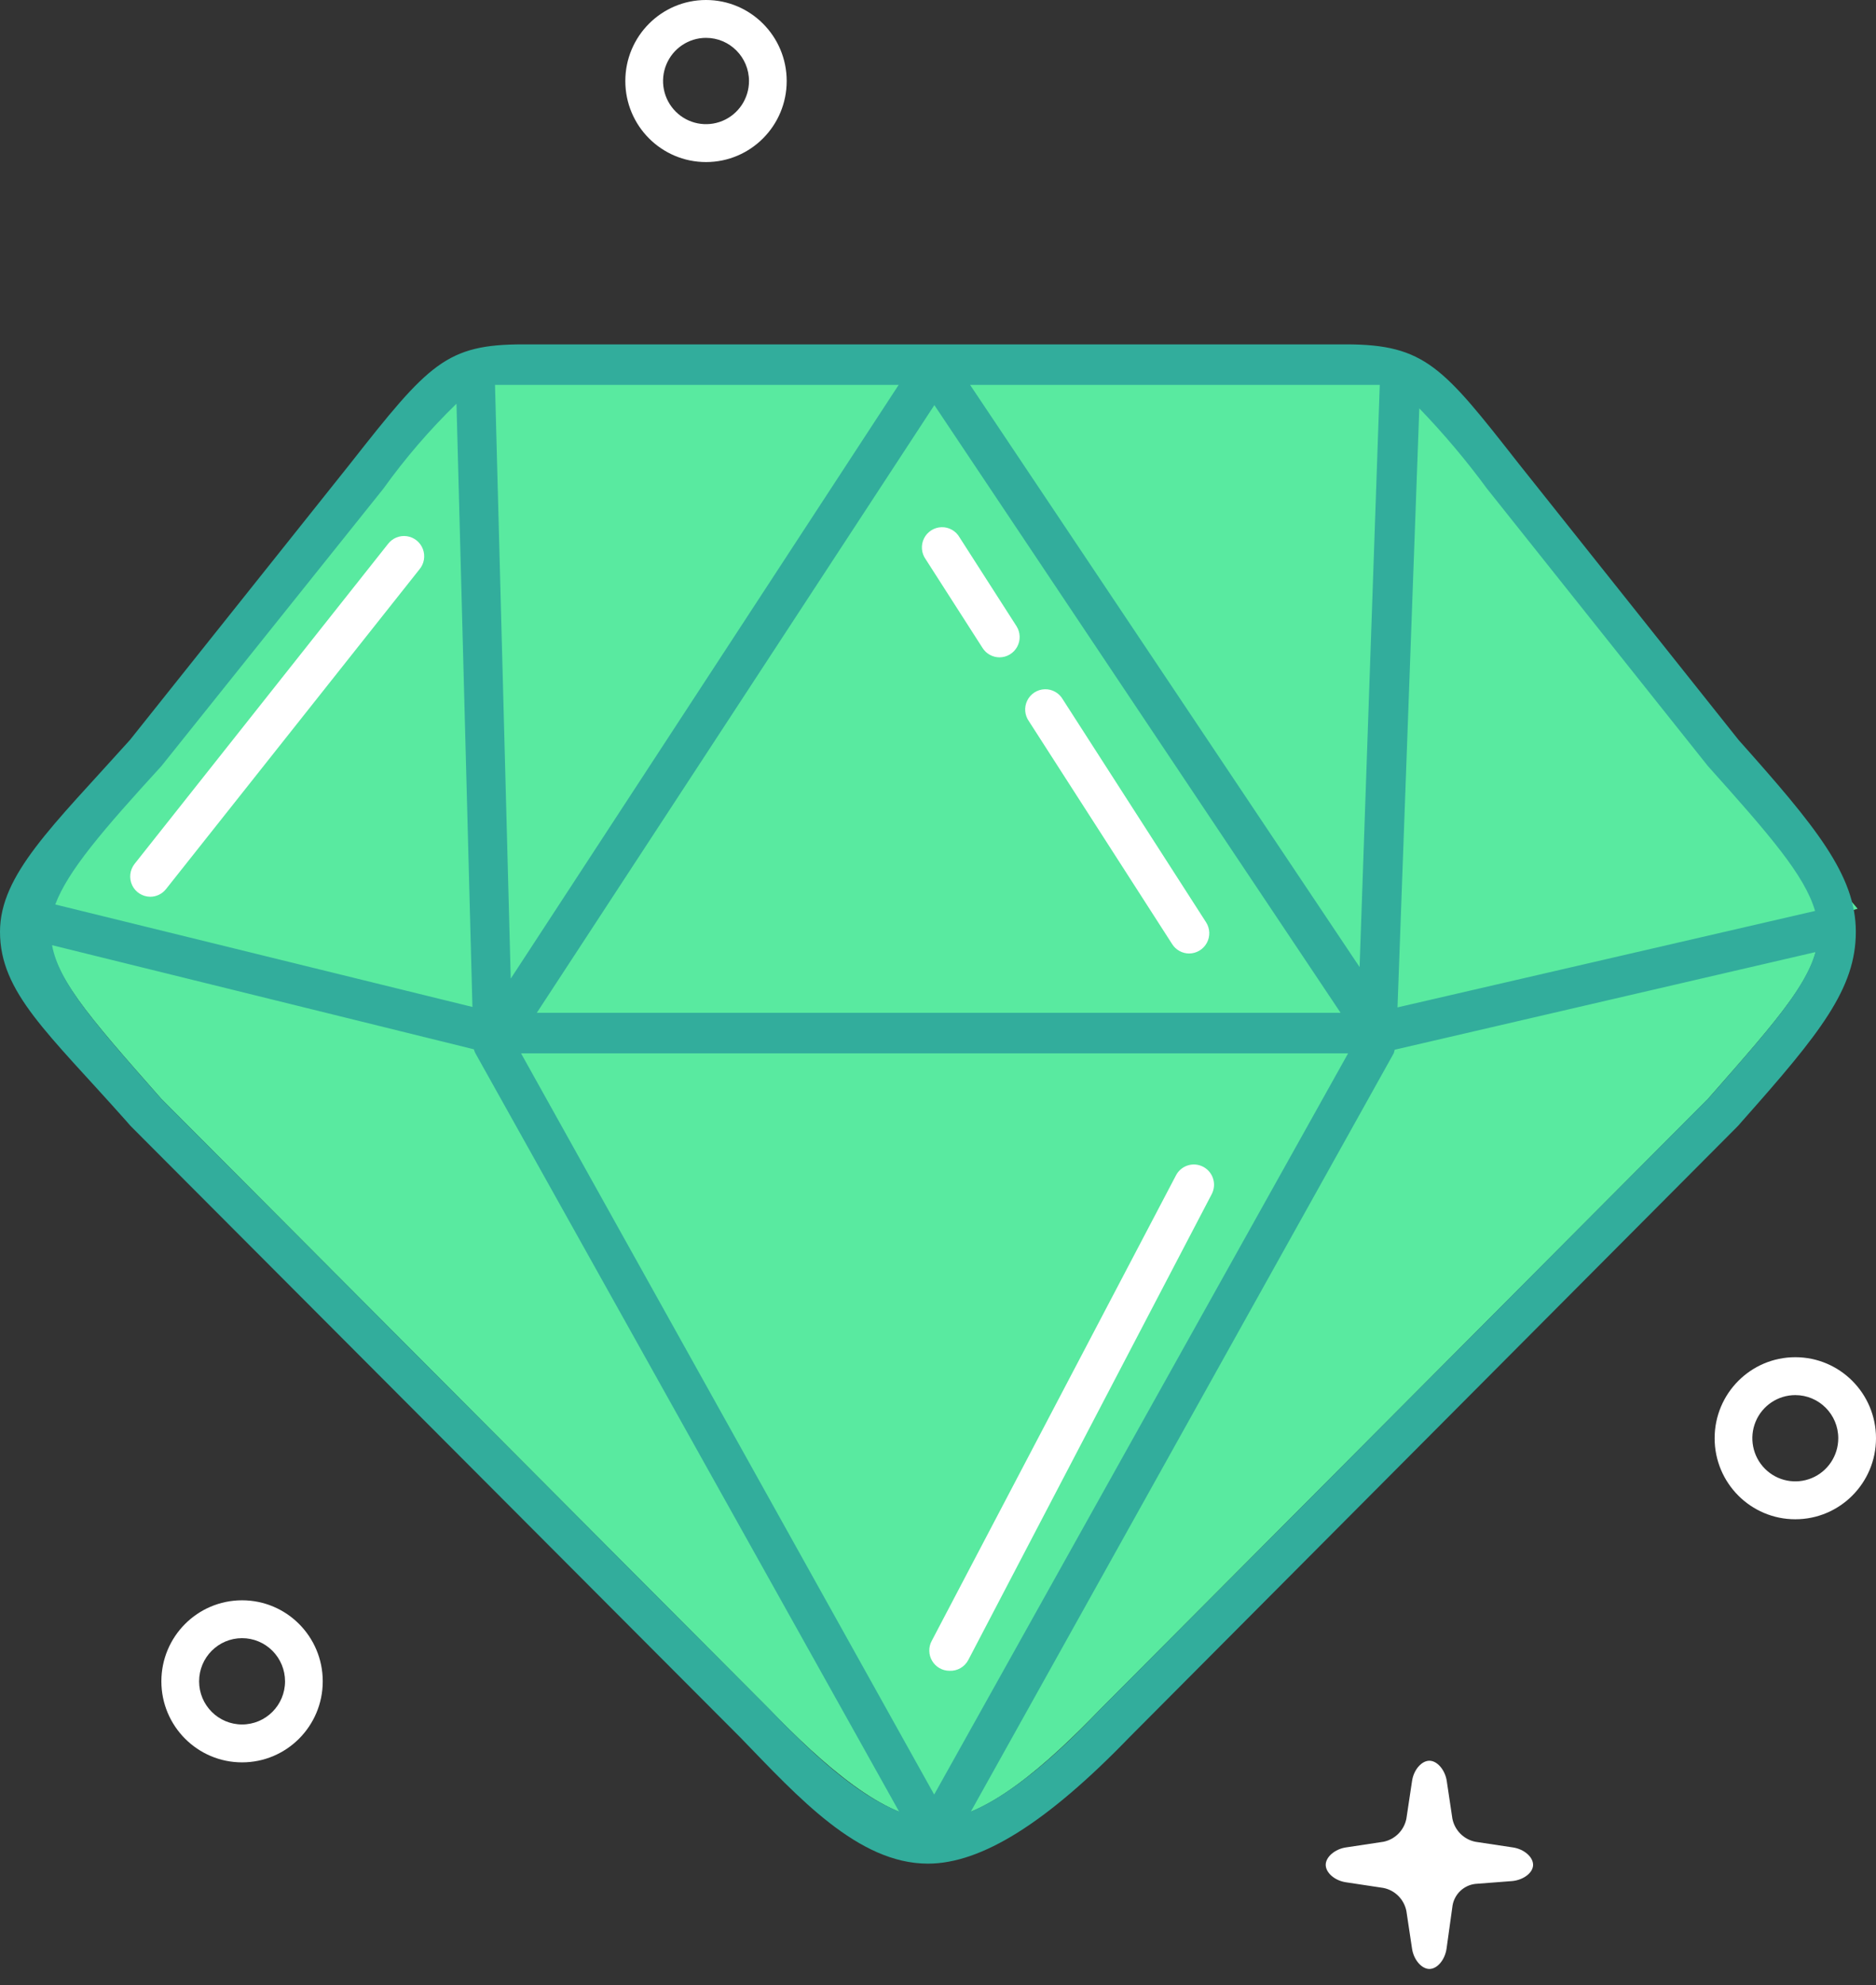 <?xml version="1.0" encoding="UTF-8"?>
<svg width="52px" height="55px" viewBox="0 0 52 55" version="1.1" xmlns="http://www.w3.org/2000/svg" xmlns:xlink="http://www.w3.org/1999/xlink">
    <rect x="0" y="0" width="52" height="55" fill="#333333" stroke="none"/>
    <!-- Generator: Sketch 43.1 (39012) - http://www.bohemiancoding.com/sketch -->
    <title>fancyIcon</title>
    <desc>Created with Sketch.</desc>
    <defs></defs>
    <g id="INTERNALS" stroke="none" stroke-width="1" fill="none" fill-rule="evenodd">
        <g id="HomepageV9-V2" transform="translate(-131, -1950)" fill-rule="nonzero">
            <g id="Section---Full-Service-Dev" transform="translate(126, 1823)">
                <g id="FancyList" transform="translate(0, 111)">
                    <g id="topRow" transform="translate(5, 0)">
                        <g id="leftCol" transform="translate(0, 16)">
                            <g id="fancyIcon">
                                <g id="3rdgenericIcon">
                                    <g id="Layer_2">
                                        <g id="Layer_1-2">
                                            <path d="M4.473,21.226 L10.624,13.542 C13.039,10.467 12.955,10.467 15.22,10.467 L36.629,10.467 C38.866,10.467 38.81,10.467 41.22,13.542 L47.342,21.226 C51.474,25.839 51.391,25.839 47.342,30.446 L30.507,47.345 C29.025,48.883 27.297,50.42 25.916,50.42 C24.535,50.42 22.802,48.883 21.314,47.345 L4.473,30.446 C0.397,25.816 0.313,25.816 4.473,21.226 Z" id="Shape" fill="#59EAA0"></path>
                                            <polygon id="Shape" fill="#59EAA0" points="13.878 28.521 25.972 50.42 38.145 28.909"></polygon>
                                            <polygon id="Shape" fill="#59EAA0" points="13.252 10.181 13.878 29.032 0.531 25.177"></polygon>
                                            <polygon id="Shape" fill="#59EAA0" points="38.771 10.181 38.145 29.032 51.491 25.177"></polygon>
                                            <polygon id="Shape" fill="#59EAA0" points="13.878 29.184 25.972 10.792 38.145 29.184"></polygon>
                                            <path d="M48.192,20.502 L42.092,12.841 C40.001,10.175 39.503,9.541 37.306,9.541 L14.504,9.541 C12.374,9.541 11.893,10.063 9.707,12.846 L3.601,20.502 C1.454,22.892 0,24.234 0,25.816 C0,27.5 1.336,28.622 3.495,31.053 L3.612,31.187 L3.662,31.238 L20.526,48.142 C22.114,49.781 23.78,51.633 25.72,51.633 C27.197,51.633 29.008,50.51 31.312,48.125 L48.131,31.238 L48.181,31.187 L48.298,31.053 C50.457,28.622 51.441,27.388 51.441,25.816 C51.441,24.245 50.323,22.892 48.192,20.502 Z M41.22,13.542 L47.342,21.226 C49.053,23.134 50.026,24.256 50.311,25.238 L38.737,27.91 L39.341,11.314 C40.017,12.014 40.644,12.758 41.22,13.542 L41.22,13.542 Z M25.894,49.719 L14.443,29.184 L37.367,29.184 L25.894,49.719 Z M14.879,28.061 L25.899,11.224 L37.16,28.061 L14.879,28.061 Z M38.245,10.663 L37.686,26.793 L26.889,10.663 L38.245,10.663 Z M24.91,10.663 L14.157,27.113 L13.721,10.663 L24.91,10.663 Z M4.473,21.226 L10.624,13.542 C11.229,12.698 11.908,11.909 12.653,11.185 L13.095,27.898 L1.532,25.059 C1.879,24.133 2.84,23.01 4.473,21.226 Z M21.32,47.345 L4.473,30.446 C2.645,28.376 1.633,27.236 1.443,26.187 L13.134,29.071 C13.145,29.11 13.16,29.148 13.179,29.184 L24.921,50.19 C23.696,49.702 22.461,48.529 21.32,47.345 Z M47.342,30.441 L30.507,47.345 C29.388,48.529 28.074,49.713 26.911,50.19 L38.631,29.184 C38.643,29.151 38.653,29.117 38.659,29.083 L50.323,26.378 C50.043,27.382 49.048,28.505 47.342,30.446 L47.342,30.441 Z" id="Shape" fill="#32AD9C"></path>
                                            <path d="M32.961,26.417 C32.771,26.417 32.594,26.319 32.492,26.159 L28.522,19.985 C28.401,19.817 28.382,19.595 28.474,19.409 C28.565,19.223 28.752,19.102 28.959,19.096 C29.165,19.09 29.359,19.199 29.461,19.379 L33.431,25.553 C33.541,25.725 33.549,25.944 33.451,26.124 C33.353,26.304 33.166,26.416 32.961,26.417 Z" id="Shape" fill="#FFFFFF"></path>
                                            <path d="M27.705,18.212 C27.515,18.211 27.338,18.114 27.236,17.954 L25.659,15.495 C25.538,15.327 25.52,15.105 25.611,14.919 C25.703,14.733 25.889,14.613 26.096,14.606 C26.303,14.6 26.496,14.709 26.598,14.889 L28.175,17.347 C28.285,17.52 28.293,17.739 28.195,17.919 C28.097,18.099 27.91,18.211 27.705,18.212 L27.705,18.212 Z" id="Shape" fill="#FFFFFF"></path>
                                            <path d="M26.319,46.29 C26.121,46.29 25.938,46.186 25.837,46.015 C25.736,45.845 25.732,45.633 25.827,45.459 L32.603,32.551 C32.751,32.285 33.083,32.185 33.352,32.327 C33.621,32.469 33.728,32.8 33.593,33.073 L26.839,45.992 C26.737,46.184 26.535,46.3 26.319,46.29 Z" id="Shape" fill="#FFFFFF"></path>
                                            <path d="M4.166,24.845 C3.952,24.844 3.757,24.721 3.664,24.528 C3.572,24.334 3.597,24.105 3.729,23.936 L10.752,15.074 C10.875,14.911 11.076,14.827 11.278,14.856 C11.48,14.885 11.65,15.022 11.722,15.213 C11.794,15.405 11.757,15.62 11.625,15.776 L4.602,24.632 C4.496,24.766 4.336,24.845 4.166,24.845 Z" id="Shape" fill="#FFFFFF"></path>
                                            <path d="M6.71,48.827 C5.474,48.827 4.473,47.821 4.473,46.582 C4.473,45.342 5.474,44.337 6.71,44.337 C7.945,44.337 8.946,45.342 8.946,46.582 C8.946,47.821 7.945,48.827 6.71,48.827 Z M6.71,45.386 C6.052,45.386 5.519,45.921 5.519,46.582 C5.519,47.242 6.052,47.777 6.71,47.777 C7.367,47.777 7.901,47.242 7.901,46.582 C7.901,46.265 7.775,45.961 7.552,45.736 C7.328,45.512 7.026,45.386 6.71,45.386 L6.71,45.386 Z" id="Shape" fill="#FFFFFF"></path>
                                            <path d="M19.57,4.49 C18.335,4.49 17.333,3.485 17.333,2.245 C17.333,1.005 18.335,0 19.57,0 C20.805,0 21.806,1.005 21.806,2.245 C21.806,3.485 20.805,4.49 19.57,4.49 Z M19.57,1.049 C19.088,1.049 18.654,1.341 18.47,1.787 C18.285,2.234 18.387,2.748 18.728,3.09 C19.068,3.432 19.581,3.534 20.026,3.349 C20.471,3.164 20.761,2.728 20.761,2.245 C20.761,1.585 20.228,1.049 19.57,1.049 L19.57,1.049 Z" id="Shape" fill="#FFFFFF"></path>
                                            <path d="M49.763,42.092 C48.528,42.092 47.527,41.087 47.527,39.847 C47.527,38.607 48.528,37.602 49.763,37.602 C50.999,37.602 52,38.607 52,39.847 C52,41.087 50.999,42.092 49.763,42.092 Z M49.763,38.652 C49.282,38.652 48.847,38.943 48.663,39.389 C48.479,39.836 48.581,40.35 48.921,40.692 C49.262,41.034 49.774,41.136 50.219,40.951 C50.664,40.766 50.954,40.33 50.954,39.847 C50.954,39.187 50.421,38.652 49.763,38.652 Z" id="Shape" fill="#FFFFFF"></path>
                                            <path d="M42.495,51.666 C42.495,51.447 42.243,51.229 41.935,51.184 L40.895,51.027 C40.574,50.962 40.322,50.71 40.258,50.387 L40.102,49.343 C40.057,49.04 39.839,48.782 39.621,48.782 C39.403,48.782 39.185,49.034 39.14,49.343 L38.983,50.387 C38.919,50.71 38.668,50.962 38.346,51.027 L37.306,51.184 C37.004,51.229 36.747,51.447 36.747,51.666 C36.747,51.885 36.998,52.104 37.306,52.149 L38.346,52.306 C38.668,52.37 38.919,52.623 38.983,52.946 L39.14,53.99 C39.185,54.293 39.403,54.551 39.621,54.551 C39.839,54.551 40.051,54.298 40.096,53.99 L40.264,52.783 C40.323,52.469 40.579,52.23 40.895,52.194 L41.924,52.115 C42.232,52.082 42.495,51.885 42.495,51.666 Z" id="Shape" fill="#FFFFFF"></path>
                                        </g>
                                    </g>
                                </g>
                            </g>
                        </g>
                    </g>
                </g>
            </g>
        </g>
    </g>
</svg>